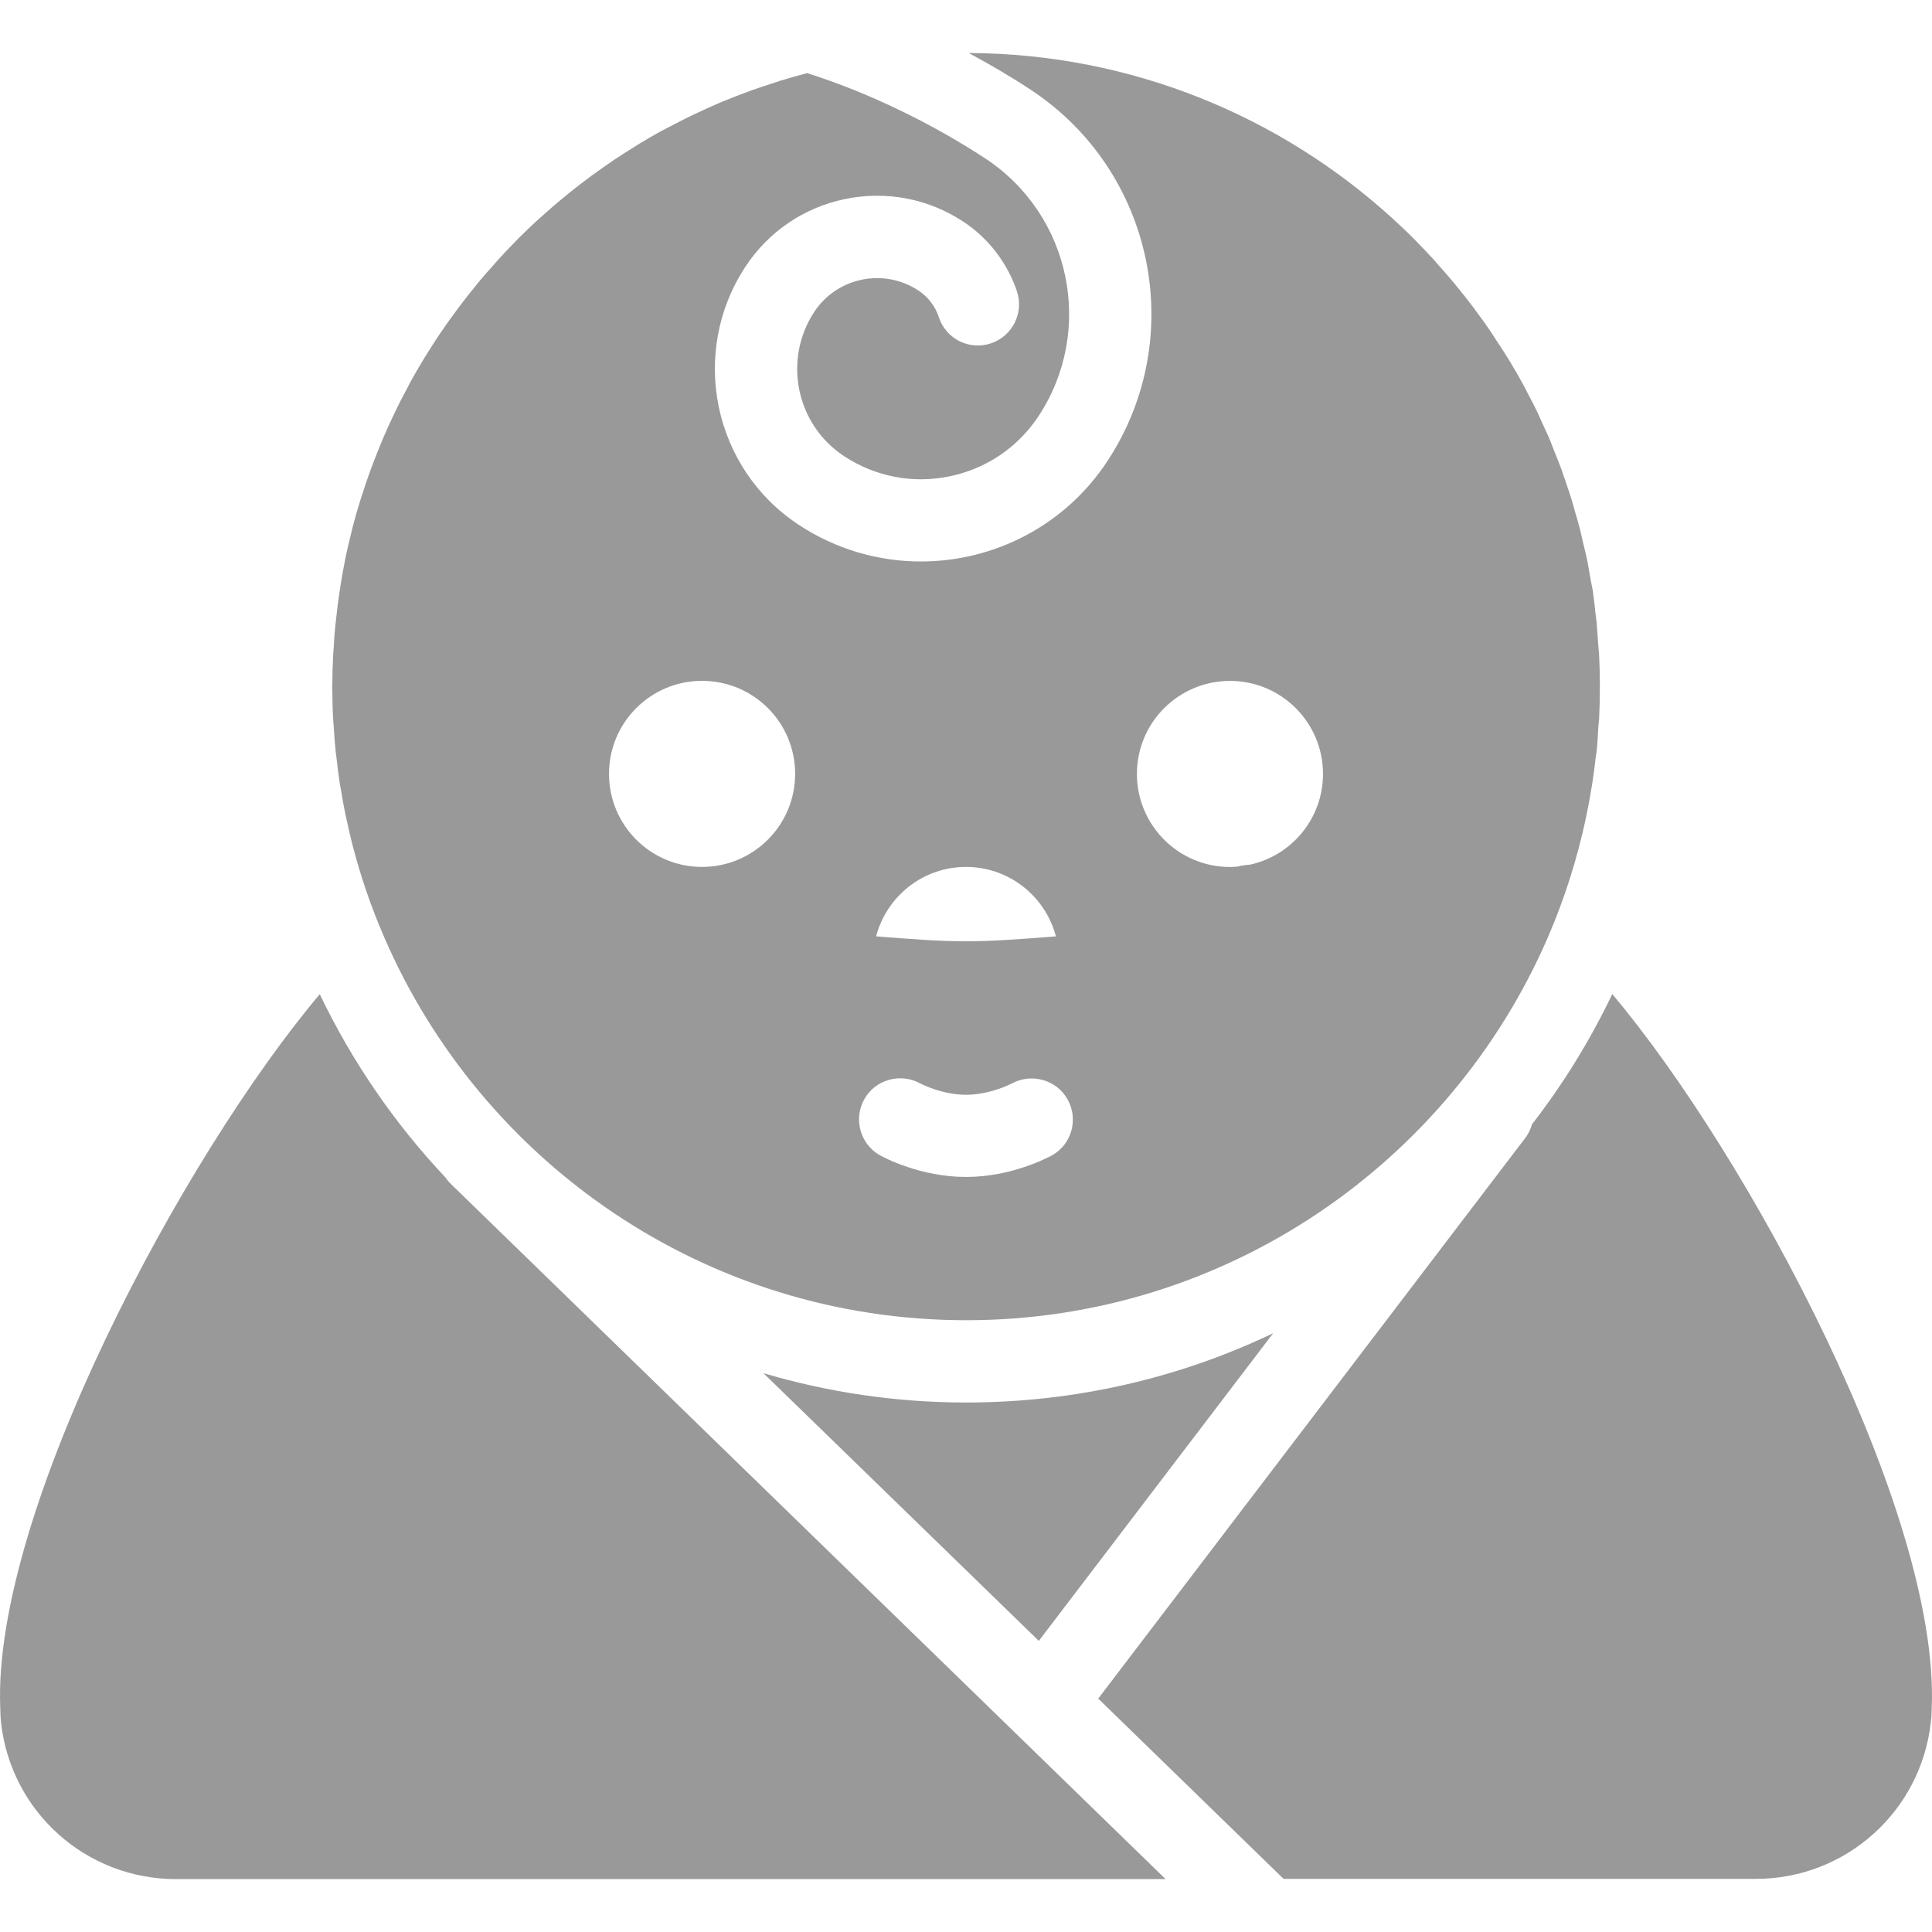 <?xml version="1.0" encoding="utf-8"?>
<!-- Generator: Adobe Illustrator 16.0.0, SVG Export Plug-In . SVG Version: 6.00 Build 0)  -->
<!DOCTYPE svg PUBLIC "-//W3C//DTD SVG 1.1//EN" "http://www.w3.org/Graphics/SVG/1.1/DTD/svg11.dtd">
<svg version="1.1" id="Ebene_1" xmlns="http://www.w3.org/2000/svg" xmlns:xlink="http://www.w3.org/1999/xlink" x="0px" y="0px"
	 width="32px" height="32px" viewBox="0 0 32 32" enable-background="new 0 0 32 32" xml:space="preserve">
<g>
	<path fill="#999999" d="M12.645,22.744l4.561,4.434l3.882-5.096c-1.539,0.736-3.266,1.148-5.088,1.148
		C14.835,23.23,13.709,23.059,12.645,22.744z"/>
	<path fill="#999999" d="M26.704,16.465c-0.367,0.768-0.812,1.49-1.329,2.156c-0.023,0.082-0.061,0.162-0.115,0.232l-7.07,9.281
		l3.07,2.986h7.823c1.492,0,2.738-1.121,2.899-2.605c0.002-0.027,0.005-0.061,0.009-0.09l0.005-0.139
		C32.127,25.043,28.962,19.146,26.704,16.465z"/>
	<path fill="#999999" d="M25.641,15.518L25.641,15.518c0.271-0.629,0.482-1.289,0.628-1.975c0.001-0.009,0.004-0.017,0.005-0.026
		c0.033-0.156,0.062-0.312,0.087-0.471c0.003-0.019,0.008-0.037,0.01-0.056c0.023-0.147,0.042-0.297,0.059-0.445
		c0.002-0.03,0.011-0.059,0.014-0.088c0.016-0.141,0.021-0.284,0.03-0.427c0.002-0.038,0.009-0.075,0.012-0.113
		c0.008-0.18,0.013-0.361,0.013-0.545c0-0.18-0.004-0.36-0.013-0.539c-0.003-0.051-0.012-0.103-0.014-0.153
		c-0.009-0.126-0.017-0.253-0.027-0.378c-0.008-0.076-0.023-0.151-0.027-0.228c-0.014-0.099-0.022-0.198-0.037-0.296
		c-0.017-0.08-0.032-0.158-0.046-0.238c-0.018-0.093-0.029-0.186-0.05-0.278c-0.018-0.086-0.04-0.171-0.06-0.256
		c-0.02-0.083-0.036-0.167-0.058-0.25c-0.024-0.094-0.052-0.185-0.079-0.278c-0.021-0.073-0.039-0.146-0.062-0.219
		c-0.03-0.099-0.066-0.195-0.098-0.294c-0.023-0.063-0.044-0.128-0.066-0.193c-0.038-0.102-0.078-0.2-0.119-0.301
		c-0.022-0.059-0.045-0.117-0.068-0.176c-0.044-0.106-0.094-0.209-0.142-0.314c-0.022-0.049-0.044-0.099-0.066-0.148
		c-0.053-0.111-0.111-0.218-0.166-0.325c-0.022-0.042-0.043-0.085-0.066-0.127c-0.06-0.113-0.125-0.224-0.191-0.335
		c-0.021-0.034-0.039-0.068-0.062-0.102C24.91,5.826,24.835,5.713,24.76,5.6c-0.019-0.026-0.033-0.055-0.052-0.082
		c-0.078-0.116-0.158-0.23-0.244-0.343c-0.019-0.022-0.033-0.045-0.048-0.067c-0.087-0.116-0.177-0.229-0.269-0.342
		c-0.016-0.017-0.027-0.035-0.042-0.053c-0.099-0.118-0.199-0.233-0.302-0.348c-0.009-0.01-0.019-0.021-0.026-0.032
		c-0.107-0.116-0.214-0.231-0.325-0.343c-0.007-0.007-0.015-0.014-0.022-0.023c-0.113-0.115-0.233-0.228-0.354-0.338
		c-0.002-0.002-0.004-0.004-0.007-0.007c-1.854-1.691-4.314-2.729-7.015-2.744c-0.003,0-0.006,0-0.009,0
		c0.377,0.203,0.726,0.409,1.024,0.607c2.047,1.344,2.619,4.104,1.274,6.151c-0.708,1.078-1.888,1.664-3.09,1.664
		c-0.695,0-1.397-0.196-2.02-0.605c-1.424-0.935-1.821-2.853-0.887-4.277c0.382-0.581,0.968-0.98,1.649-1.121
		c0.682-0.141,1.379-0.009,1.96,0.374c0.416,0.273,0.73,0.683,0.889,1.154c0.118,0.356-0.073,0.742-0.431,0.862
		s-0.744-0.073-0.862-0.431C15.49,5.07,15.372,4.917,15.209,4.81c-0.572-0.376-1.346-0.216-1.723,0.356
		c-0.521,0.796-0.3,1.867,0.495,2.39c0.52,0.341,1.142,0.46,1.75,0.333c0.608-0.126,1.131-0.481,1.473-1
		c0.932-1.419,0.535-3.332-0.884-4.264c-0.847-0.557-1.911-1.086-2.952-1.414c-0.152,0.04-0.303,0.083-0.453,0.129
		c-0.055,0.017-0.109,0.037-0.163,0.054c-0.098,0.032-0.195,0.064-0.291,0.098c-0.062,0.022-0.122,0.044-0.183,0.068
		c-0.089,0.035-0.179,0.068-0.266,0.105c-0.062,0.024-0.122,0.05-0.182,0.077c-0.089,0.038-0.176,0.079-0.264,0.12
		c-0.057,0.026-0.113,0.052-0.169,0.08c-0.099,0.048-0.195,0.1-0.293,0.15c-0.042,0.022-0.085,0.044-0.128,0.066
		c-0.136,0.073-0.269,0.151-0.399,0.23C10.54,2.411,10.5,2.438,10.459,2.463c-0.092,0.058-0.185,0.115-0.275,0.176
		c-0.051,0.034-0.101,0.07-0.151,0.104C9.954,2.798,9.876,2.854,9.798,2.91C9.746,2.949,9.694,2.987,9.644,3.026
		C9.567,3.084,9.494,3.143,9.419,3.203c-0.048,0.04-0.097,0.079-0.145,0.119C9.195,3.386,9.119,3.455,9.043,3.522
		C9.002,3.558,8.961,3.593,8.921,3.629c-0.113,0.104-0.225,0.21-0.334,0.319C8.569,3.966,8.552,3.985,8.534,4.003
		C8.442,4.096,8.352,4.19,8.265,4.287C8.226,4.329,8.189,4.372,8.152,4.415C8.085,4.488,8.019,4.563,7.954,4.642
		c-0.04,0.047-0.079,0.096-0.117,0.144c-0.062,0.075-0.121,0.15-0.18,0.228C7.62,5.062,7.582,5.111,7.547,5.161
		C7.485,5.242,7.428,5.325,7.369,5.407C7.338,5.455,7.306,5.5,7.274,5.546c-0.07,0.105-0.139,0.212-0.206,0.321
		c-0.017,0.025-0.032,0.05-0.048,0.076C6.939,6.076,6.861,6.212,6.786,6.349C6.765,6.391,6.743,6.434,6.721,6.475
		C6.668,6.573,6.617,6.67,6.569,6.77C6.543,6.823,6.519,6.876,6.493,6.93C6.45,7.02,6.408,7.112,6.369,7.205
		C6.345,7.261,6.32,7.317,6.297,7.375C6.258,7.467,6.222,7.563,6.185,7.658c-0.02,0.054-0.041,0.109-0.061,0.164
		c-0.04,0.109-0.076,0.219-0.112,0.329C5.999,8.192,5.983,8.233,5.971,8.276C5.923,8.429,5.879,8.583,5.839,8.737
		C5.831,8.771,5.823,8.805,5.815,8.839c-0.031,0.123-0.06,0.246-0.087,0.371C5.717,9.265,5.707,9.322,5.696,9.377
		C5.676,9.482,5.657,9.586,5.641,9.692c-0.01,0.062-0.02,0.124-0.028,0.185c-0.015,0.104-0.027,0.208-0.039,0.312
		c-0.008,0.062-0.015,0.123-0.021,0.185c-0.011,0.112-0.02,0.224-0.025,0.337c-0.003,0.053-0.008,0.107-0.011,0.16
		c-0.008,0.167-0.013,0.333-0.013,0.501c0,0.183,0.004,0.365,0.014,0.545c0.002,0.039,0.007,0.075,0.009,0.113
		c0.008,0.143,0.02,0.286,0.034,0.427c0.003,0.031,0.008,0.062,0.012,0.093c0.017,0.148,0.035,0.295,0.057,0.441
		c0.004,0.022,0.01,0.043,0.013,0.066c0.024,0.154,0.052,0.308,0.084,0.46c0.002,0.012,0.005,0.023,0.009,0.036
		c0.034,0.161,0.071,0.322,0.112,0.481c0.001,0.004,0.002,0.008,0.004,0.012c0.133,0.507,0.304,0.999,0.509,1.471
		c1.61,3.732,5.324,6.35,9.641,6.35C20.315,21.867,24.028,19.248,25.641,15.518z M11.628,14.359c-0.851,0-1.541-0.69-1.541-1.541
		c0-0.852,0.69-1.541,1.541-1.541c0.852,0,1.542,0.688,1.542,1.541C13.17,13.669,12.479,14.359,11.628,14.359z M16,14.359
		c0.715,0,1.316,0.489,1.489,1.15c-0.54,0.043-1.048,0.082-1.489,0.082c-0.442,0-0.951-0.039-1.489-0.082
		C14.685,14.848,15.284,14.359,16,14.359z M17.423,19.137c-0.067,0.035-0.666,0.357-1.423,0.357c-0.758,0-1.357-0.322-1.423-0.357
		c-0.328-0.184-0.445-0.6-0.263-0.928s0.598-0.445,0.928-0.264c0,0,0.353,0.188,0.758,0.188c0.407,0,0.759-0.188,0.762-0.189
		c0.33-0.176,0.743-0.057,0.924,0.271C17.865,18.543,17.75,18.955,17.423,19.137z M20.711,14.32
		c-0.074,0.006-0.146,0.016-0.219,0.034c-0.039,0.003-0.08,0.006-0.12,0.006c-0.851,0-1.541-0.69-1.541-1.541
		c0-0.852,0.69-1.541,1.541-1.541s1.541,0.688,1.541,1.541C21.913,13.553,21.399,14.166,20.711,14.32z"/>
	<path fill="#999999" d="M7.473,19.615c-0.036-0.035-0.067-0.07-0.094-0.111c-0.844-0.896-1.548-1.92-2.083-3.037
		c-2.259,2.682-5.423,8.578-5.292,11.822l0.005,0.141c0.001,0.029,0.004,0.061,0.007,0.09c0.16,1.486,1.407,2.604,2.9,2.604h16.39
		L7.473,19.615z"/>
</g>
</svg>

